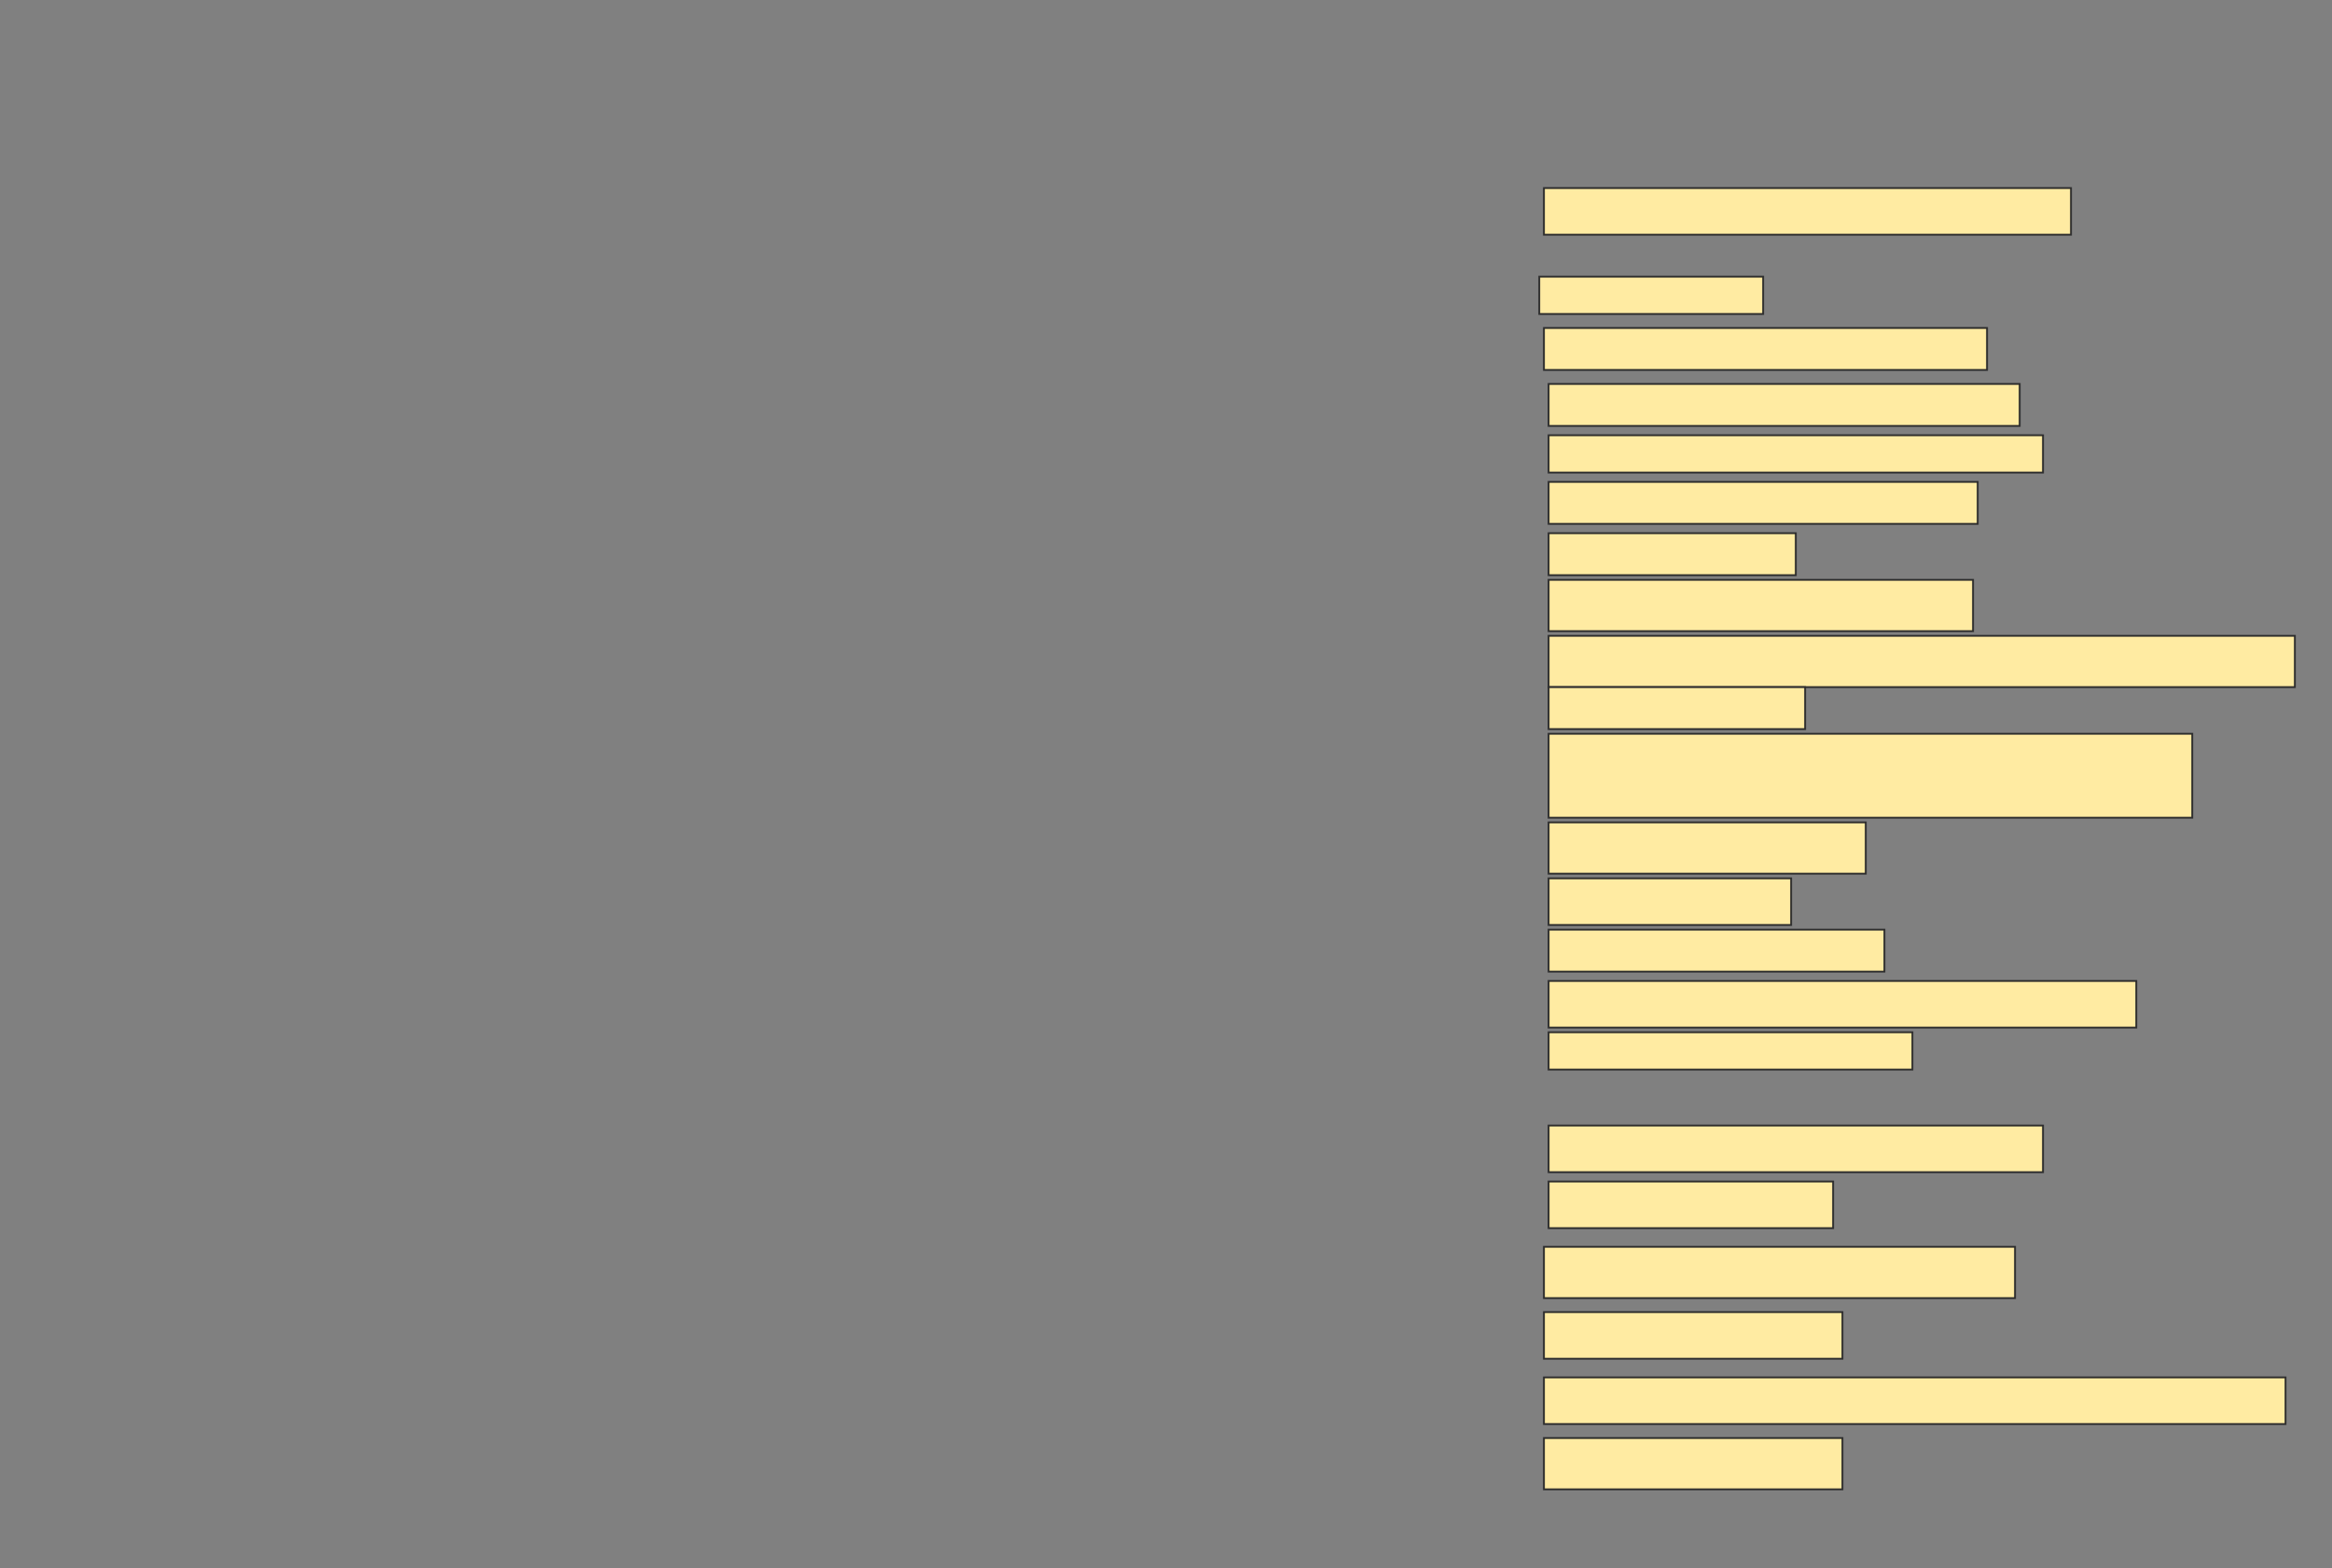 <svg height="862" width="1282" xmlns="http://www.w3.org/2000/svg">
 <rect width="100%" height="100%" fill="#808080" stroke="none"/>
 <!-- Created with Image Occlusion Enhanced -->
 <g>
  <title>Labels</title>
 </g>
 <g>
  <title>Masks</title>
  <rect fill="#FFEBA2" height="25.641" id="6a281595ffcc4394ba7401a67ff03060-ao-1" stroke="#2D2D2D" width="289.744" x="848.769" y="103.385"/>
  <rect fill="#FFEBA2" height="20.513" id="6a281595ffcc4394ba7401a67ff03060-ao-2" stroke="#2D2D2D" width="123.077" x="846.205" y="152.103"/>
  <rect fill="#FFEBA2" height="23.077" id="6a281595ffcc4394ba7401a67ff03060-ao-3" stroke="#2D2D2D" width="243.59" x="848.769" y="180.308"/>
  <rect fill="#FFEBA2" height="23.077" id="6a281595ffcc4394ba7401a67ff03060-ao-4" stroke="#2D2D2D" width="258.974" x="851.333" y="211.077"/>
  <rect fill="#FFEBA2" height="20.513" id="6a281595ffcc4394ba7401a67ff03060-ao-5" stroke="#2D2D2D" stroke-dasharray="null" stroke-linecap="null" stroke-linejoin="null" width="271.795" x="851.333" y="239.282"/>
  <rect fill="#FFEBA2" height="23.077" id="6a281595ffcc4394ba7401a67ff03060-ao-6" stroke="#2D2D2D" stroke-dasharray="null" stroke-linecap="null" stroke-linejoin="null" width="235.897" x="851.333" y="264.923"/>
  <rect fill="#FFEBA2" height="23.077" id="6a281595ffcc4394ba7401a67ff03060-ao-7" stroke="#2D2D2D" stroke-dasharray="null" stroke-linecap="null" stroke-linejoin="null" width="135.897" x="851.333" y="293.128"/>
  <rect fill="#FFEBA2" height="28.205" id="6a281595ffcc4394ba7401a67ff03060-ao-8" stroke="#2D2D2D" stroke-dasharray="null" stroke-linecap="null" stroke-linejoin="null" width="233.333" x="851.333" y="318.769"/>
  <rect fill="#FFEBA2" height="28.205" id="6a281595ffcc4394ba7401a67ff03060-ao-9" stroke="#2D2D2D" stroke-dasharray="null" stroke-linecap="null" stroke-linejoin="null" width="410.256" x="851.333" y="349.538"/>
  <rect fill="#FFEBA2" height="23.077" id="6a281595ffcc4394ba7401a67ff03060-ao-10" stroke="#2D2D2D" stroke-dasharray="null" stroke-linecap="null" stroke-linejoin="null" width="141.026" x="851.333" y="377.744"/>
  <rect fill="#FFEBA2" height="46.154" id="6a281595ffcc4394ba7401a67ff03060-ao-11" stroke="#2D2D2D" stroke-dasharray="null" stroke-linecap="null" stroke-linejoin="null" width="353.846" x="851.333" y="403.385"/>
  <rect fill="#FFEBA2" height="28.205" id="6a281595ffcc4394ba7401a67ff03060-ao-12" stroke="#2D2D2D" stroke-dasharray="null" stroke-linecap="null" stroke-linejoin="null" width="174.359" x="851.333" y="452.103"/>
  <rect fill="#FFEBA2" height="25.641" id="6a281595ffcc4394ba7401a67ff03060-ao-13" stroke="#2D2D2D" stroke-dasharray="null" stroke-linecap="null" stroke-linejoin="null" width="133.333" x="851.333" y="482.872"/>
  <rect fill="#FFEBA2" height="23.077" id="6a281595ffcc4394ba7401a67ff03060-ao-14" stroke="#2D2D2D" stroke-dasharray="null" stroke-linecap="null" stroke-linejoin="null" width="184.615" x="851.333" y="511.077"/>
  <rect fill="#FFEBA2" height="25.641" id="6a281595ffcc4394ba7401a67ff03060-ao-15" stroke="#2D2D2D" stroke-dasharray="null" stroke-linecap="null" stroke-linejoin="null" width="323.077" x="851.333" y="539.282"/>
  <rect fill="#FFEBA2" height="20.513" id="6a281595ffcc4394ba7401a67ff03060-ao-16" stroke="#2D2D2D" stroke-dasharray="null" stroke-linecap="null" stroke-linejoin="null" width="200" x="851.333" y="567.487"/>
  
  <rect fill="#FFEBA2" height="25.641" id="6a281595ffcc4394ba7401a67ff03060-ao-18" stroke="#2D2D2D" stroke-dasharray="null" stroke-linecap="null" stroke-linejoin="null" width="271.795" x="851.333" y="618.769"/>
  <rect fill="#FFEBA2" height="25.641" id="6a281595ffcc4394ba7401a67ff03060-ao-19" stroke="#2D2D2D" stroke-dasharray="null" stroke-linecap="null" stroke-linejoin="null" width="156.41" x="851.333" y="649.538"/>
  <rect fill="#FFEBA2" height="28.205" id="6a281595ffcc4394ba7401a67ff03060-ao-20" stroke="#2D2D2D" stroke-dasharray="null" stroke-linecap="null" stroke-linejoin="null" width="258.974" x="848.769" y="685.436"/>
  <rect fill="#FFEBA2" height="25.641" id="6a281595ffcc4394ba7401a67ff03060-ao-21" stroke="#2D2D2D" stroke-dasharray="null" stroke-linecap="null" stroke-linejoin="null" width="164.103" x="848.769" y="721.333"/>
  <rect fill="#FFEBA2" height="25.641" id="6a281595ffcc4394ba7401a67ff03060-ao-22" stroke="#2D2D2D" stroke-dasharray="null" stroke-linecap="null" stroke-linejoin="null" width="407.692" x="848.769" y="757.231"/>
  <rect fill="#FFEBA2" height="28.205" id="6a281595ffcc4394ba7401a67ff03060-ao-23" stroke="#2D2D2D" stroke-dasharray="null" stroke-linecap="null" stroke-linejoin="null" width="164.103" x="848.769" y="790.564"/>
 </g>
</svg>